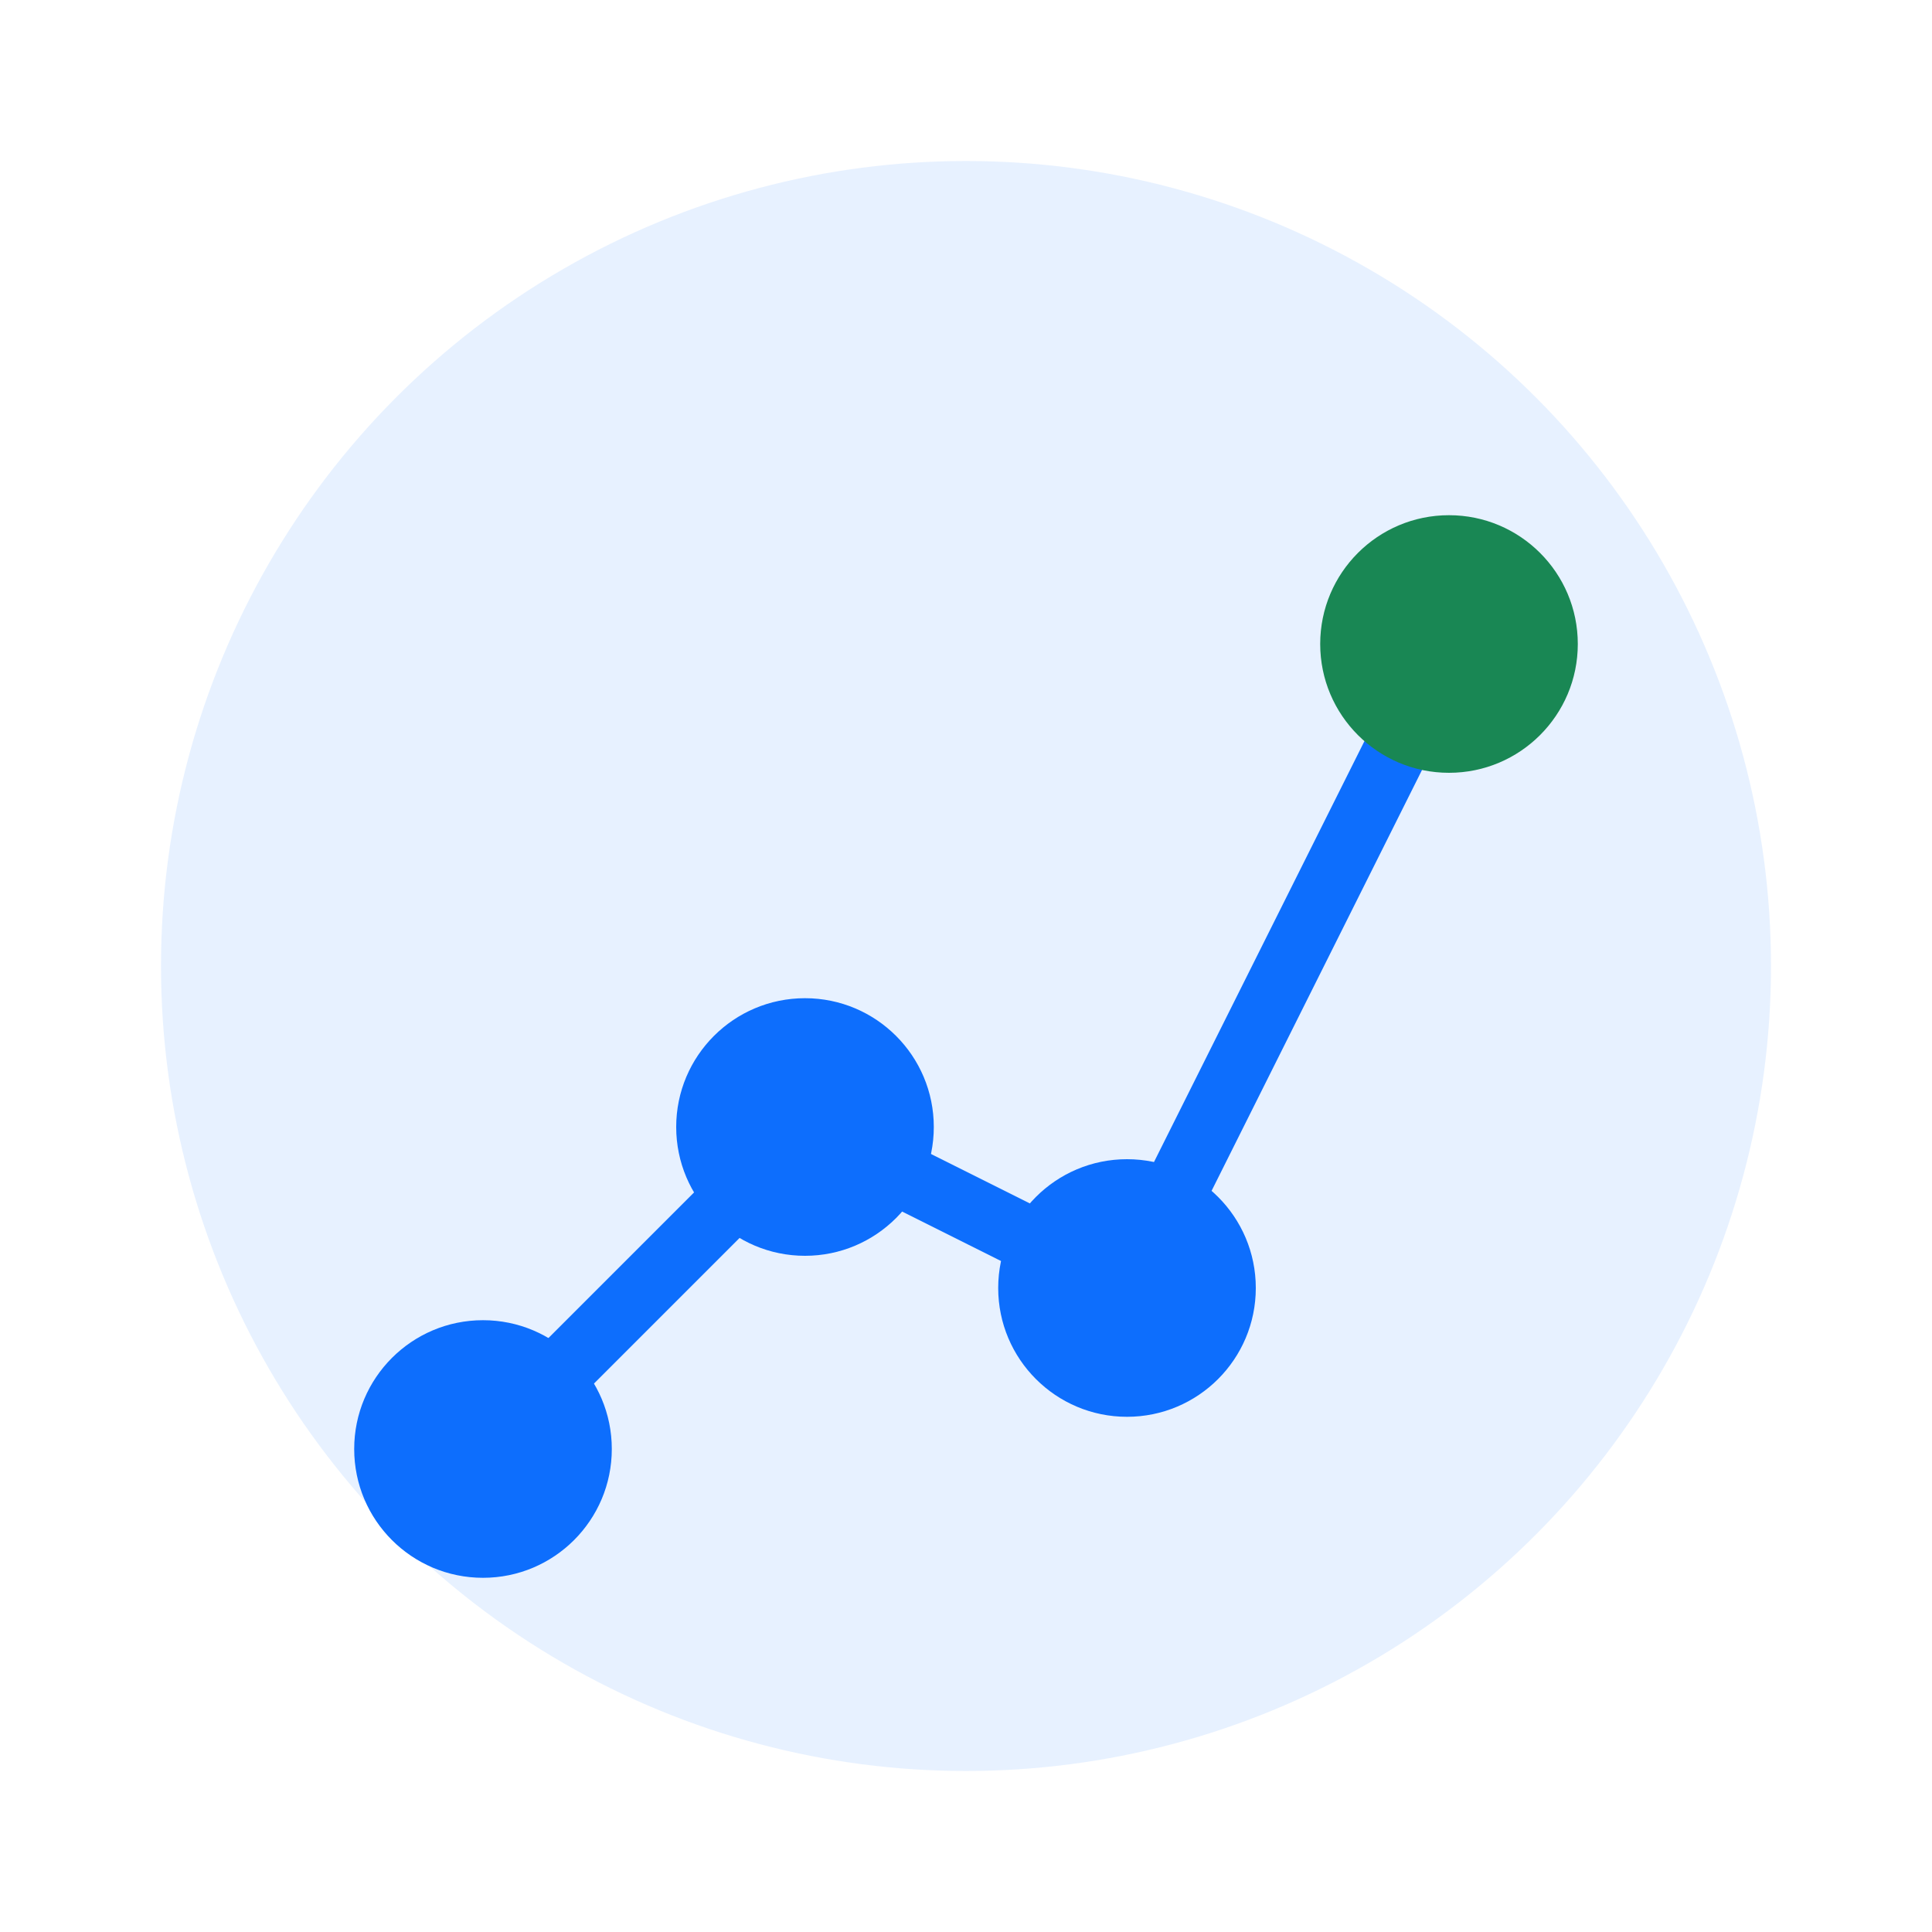 <?xml version="1.0" encoding="UTF-8"?>
<svg width="120" height="120" viewBox="0 0 120 120" fill="none" xmlns="http://www.w3.org/2000/svg">
    <!-- Business Growth Illustration -->
    <circle cx="60" cy="60" r="50" fill="rgba(13, 110, 253, 0.1)"/>
    <path d="M30 90 L50 70 L70 80 L90 40" stroke="#0D6EFD" stroke-width="4" stroke-linecap="round"/>
    <circle cx="90" cy="40" r="8" fill="#198754"/>
    <circle cx="70" cy="80" r="8" fill="#0D6EFD"/>
    <circle cx="50" cy="70" r="8" fill="#0D6EFD"/>
    <circle cx="30" cy="90" r="8" fill="#0D6EFD"/>
</svg>
